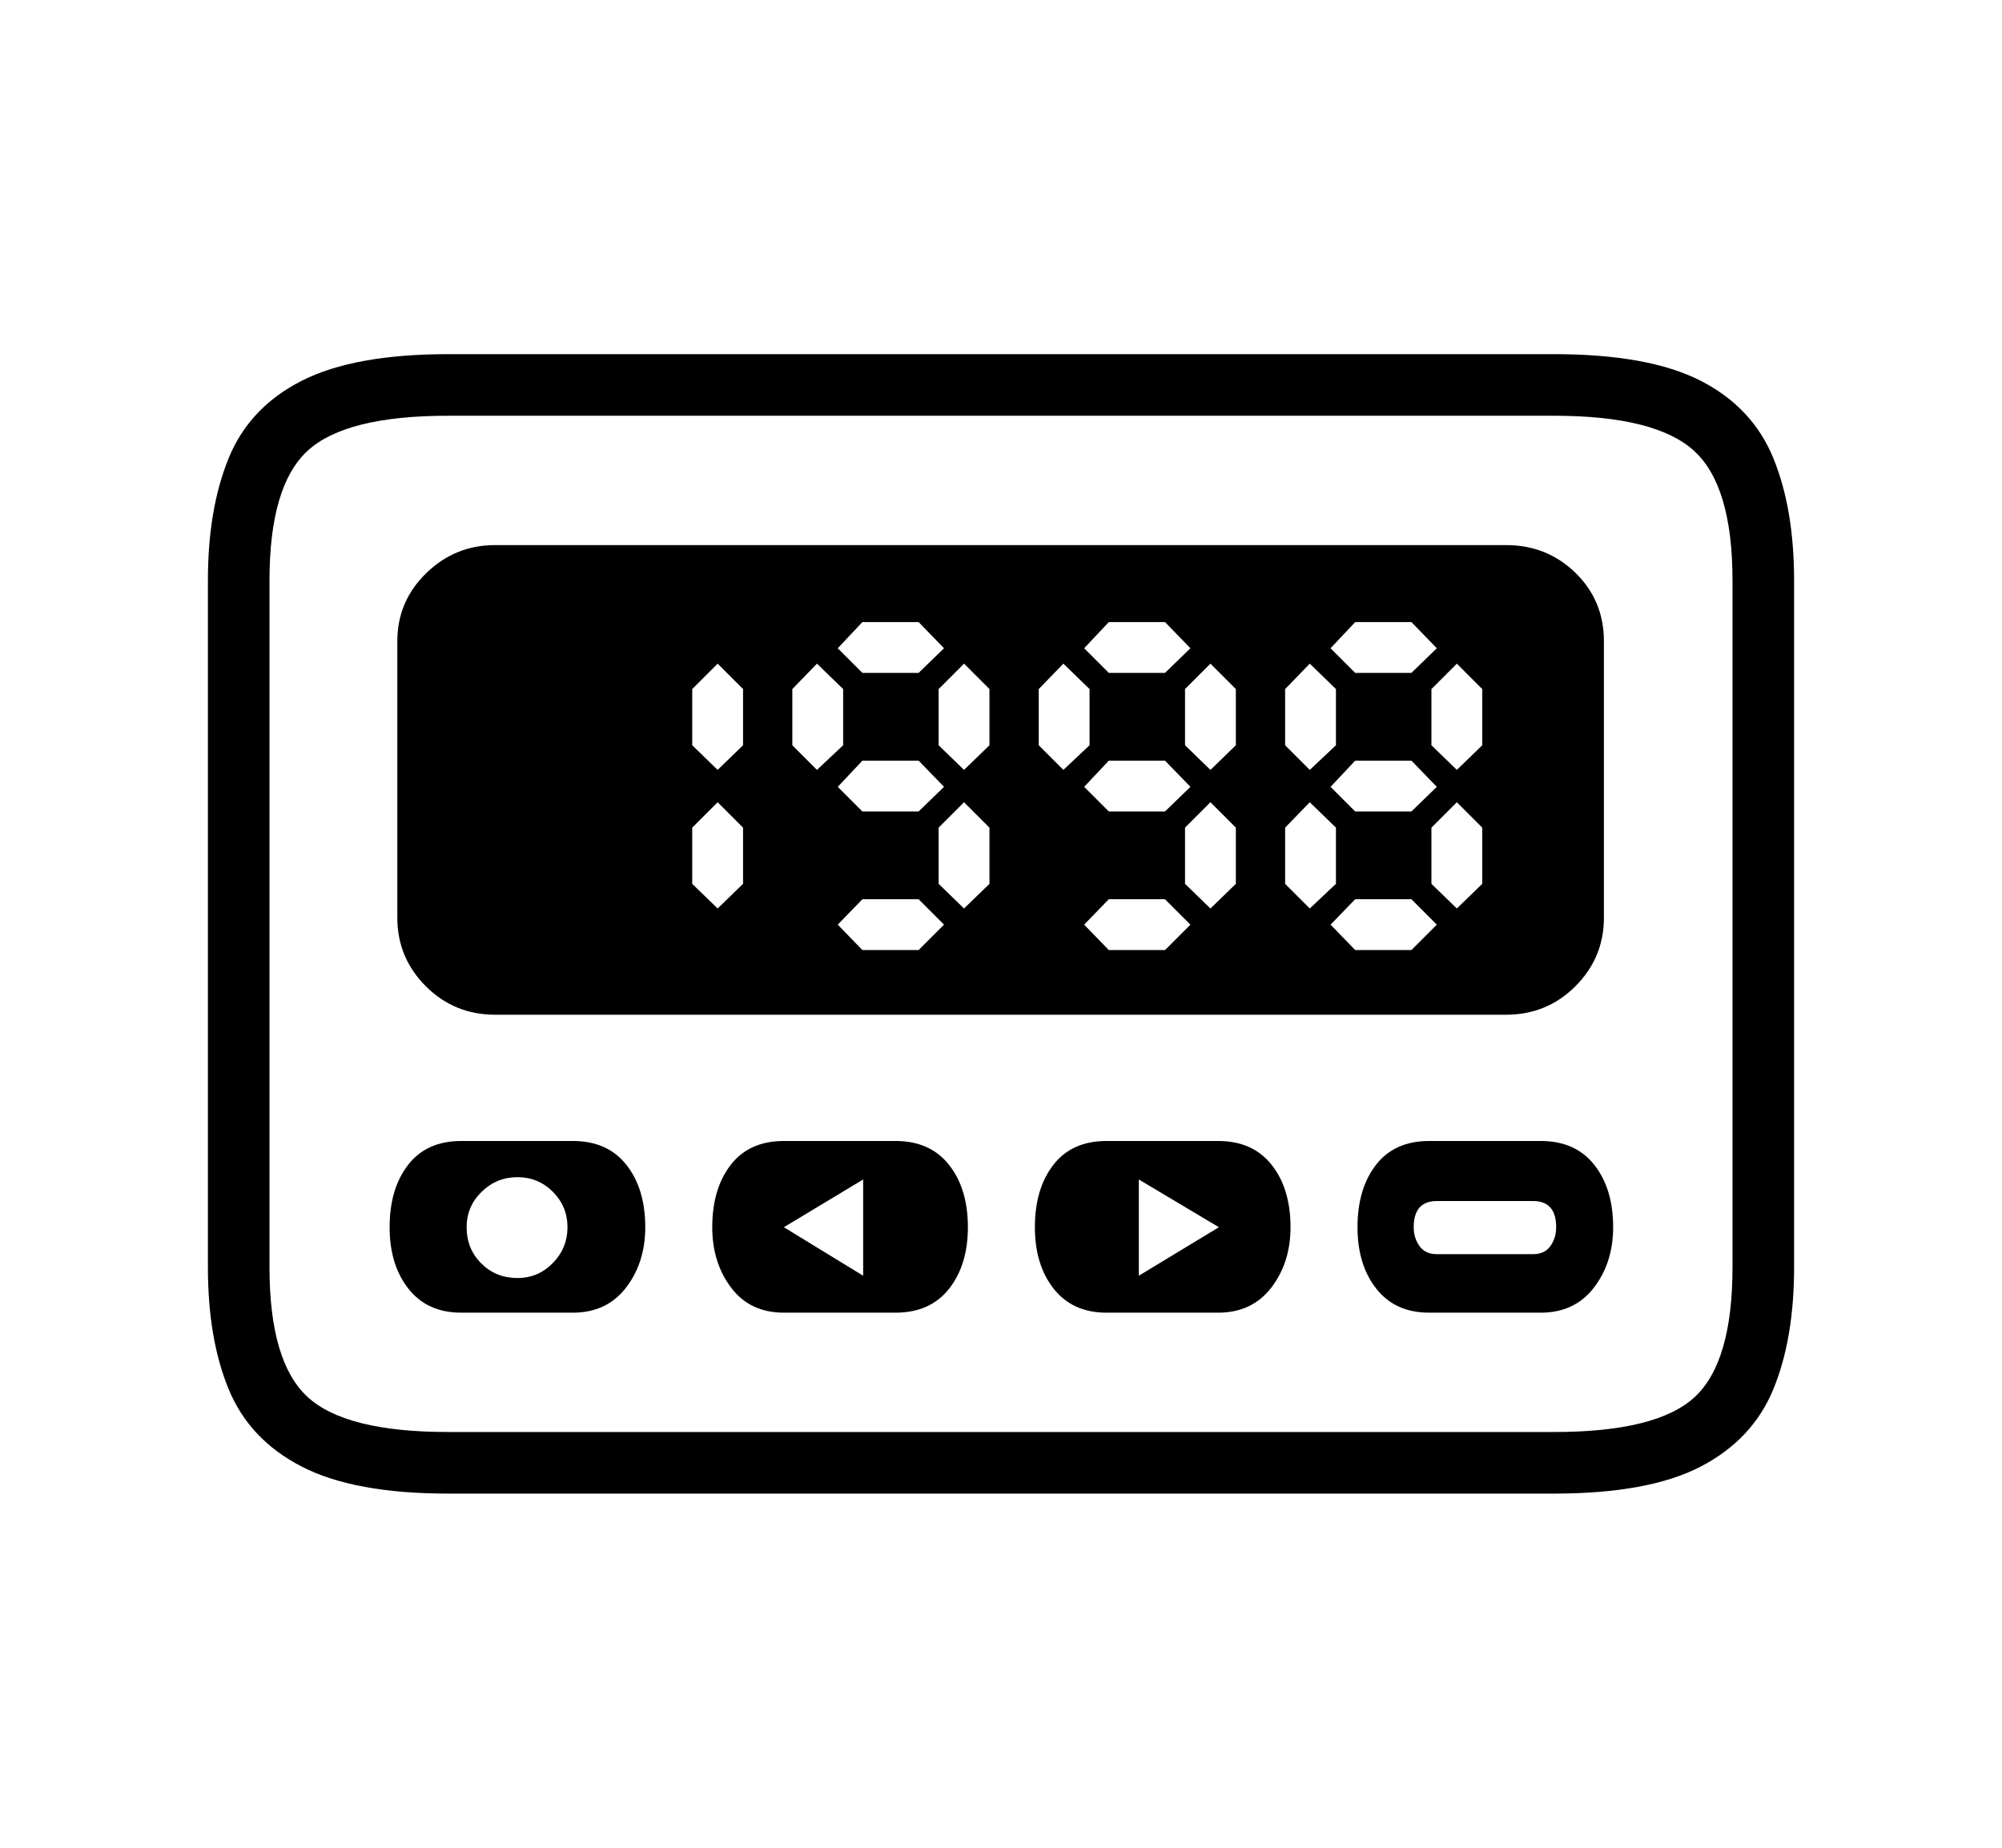 <svg xmlns="http://www.w3.org/2000/svg"
    viewBox="0 0 2600 2400">
  <!--
Copyright 2013 Google LLC
Noto is a trademark of Google Inc.
This Font Software is licensed under the SIL Open Font License, Version 1.1. This Font Software is distributed on an "AS IS" BASIS, WITHOUT WARRANTIES OR CONDITIONS OF ANY KIND, either express or implied. See the SIL Open Font License for the specific language, permissions and limitations governing your use of this Font Software.
http://scripts.sil.org/OFL
  -->
<path d="M2018 1940L582 1940Q460 1940 392 1905 324 1870 297 1804.5 270 1739 270 1646L270 1646 270 754Q270 661 297 595 324 529 392 494.5 460 460 582 460L582 460 2018 460Q2141 460 2208.5 494.5 2276 529 2303 595 2330 661 2330 754L2330 754 2330 1646Q2330 1739 2303 1804.5 2276 1870 2208.5 1905 2141 1940 2018 1940L2018 1940ZM744 1705L599 1705Q555 1705 530.5 1674 506 1643 506 1594L506 1594Q506 1544 530 1513 554 1482 599 1482L599 1482 744 1482Q789 1482 813.5 1513 838 1544 838 1594L838 1594Q838 1640 813 1672.5 788 1705 744 1705L744 1705ZM672 1660L672 1660Q699 1660 718 1640.5 737 1621 737 1594L737 1594Q737 1567 718 1548 699 1529 672 1529L672 1529Q645 1529 625.5 1548 606 1567 606 1594L606 1594Q606 1622 625 1641 644 1660 672 1660ZM1018 1594L1121 1657 1121 1532 1018 1594ZM1163 1705L1018 1705Q974 1705 949.5 1672.5 925 1640 925 1594L925 1594Q925 1544 949 1513 973 1482 1018 1482L1018 1482 1163 1482Q1208 1482 1232.5 1513 1257 1544 1257 1594L1257 1594Q1257 1643 1232.5 1674 1208 1705 1163 1705L1163 1705ZM1582 1705L1437 1705Q1393 1705 1368.5 1674 1344 1643 1344 1594L1344 1594Q1344 1544 1368 1513 1392 1482 1437 1482L1437 1482 1582 1482Q1627 1482 1651.5 1513 1676 1544 1676 1594L1676 1594Q1676 1640 1651 1672.5 1626 1705 1582 1705L1582 1705ZM1479 1532L1479 1657 1583 1594 1479 1532ZM582 1860L582 1860 2018 1860Q2152 1860 2201 1814.5 2250 1769 2250 1646L2250 1646 2250 754Q2250 631 2200 585.5 2150 540 2018 540L2018 540 582 540Q449 540 399.5 585.5 350 631 350 754L350 754 350 1646Q350 1769 399.5 1814.5 449 1860 582 1860ZM1956 1318L643 1318Q590 1318 553 1281 516 1244 516 1192L516 1192 516 833Q516 781 553.5 744.5 591 708 643 708L643 708 1956 708Q2009 708 2046 744 2083 780 2083 833L2083 833 2083 1192Q2083 1244 2046 1281 2009 1318 1956 1318L1956 1318ZM2001 1705L1856 1705Q1812 1705 1787.5 1674 1763 1643 1763 1594L1763 1594Q1763 1544 1787 1513 1811 1482 1856 1482L1856 1482 2001 1482Q2046 1482 2070.5 1513 2095 1544 2095 1594L2095 1594Q2095 1640 2070 1672.5 2045 1705 2001 1705L2001 1705ZM1866 1629L1866 1629 1991 1629Q2006 1629 2013.5 1618.5 2021 1608 2021 1594L2021 1594Q2021 1560 1991 1560L1991 1560 1866 1560Q1836 1560 1836 1594L1836 1594Q1836 1608 1843.5 1618.5 1851 1629 1866 1629ZM1728 842L1760 874 1833 874 1866 842 1833 808 1760 808 1728 842ZM1701 862L1669 895 1669 968 1701 1000 1735 968 1735 895 1701 862ZM1925 968L1925 895 1892 862 1859 895 1859 968 1892 1000 1925 968ZM1728 1022L1760 1054 1833 1054 1866 1022 1833 988 1760 988 1728 1022ZM1701 1042L1669 1075 1669 1148 1701 1180 1735 1148 1735 1075 1701 1042ZM1925 1148L1925 1075 1892 1042 1859 1075 1859 1148 1892 1180 1925 1148ZM1833 1168L1760 1168 1728 1201 1760 1234 1833 1234 1866 1201 1833 1168ZM1408 842L1440 874 1513 874 1546 842 1513 808 1440 808 1408 842ZM1381 862L1349 895 1349 968 1381 1000 1415 968 1415 895 1381 862ZM1605 968L1605 895 1572 862 1539 895 1539 968 1572 1000 1605 968ZM1408 1022L1440 1054 1513 1054 1546 1022 1513 988 1440 988 1408 1022ZM1605 1148L1605 1075 1572 1042 1539 1075 1539 1148 1572 1180 1605 1148ZM1513 1168L1440 1168 1408 1201 1440 1234 1513 1234 1546 1201 1513 1168ZM1088 842L1120 874 1193 874 1226 842 1193 808 1120 808 1088 842ZM1061 862L1029 895 1029 968 1061 1000 1095 968 1095 895 1061 862ZM1285 968L1285 895 1252 862 1219 895 1219 968 1252 1000 1285 968ZM1088 1022L1120 1054 1193 1054 1226 1022 1193 988 1120 988 1088 1022ZM1285 1148L1285 1075 1252 1042 1219 1075 1219 1148 1252 1180 1285 1148ZM1193 1168L1120 1168 1088 1201 1120 1234 1193 1234 1226 1201 1193 1168ZM965 968L965 895 932 862 899 895 899 968 932 1000 965 968ZM965 1148L965 1075 932 1042 899 1075 899 1148 932 1180 965 1148Z"/>
</svg>